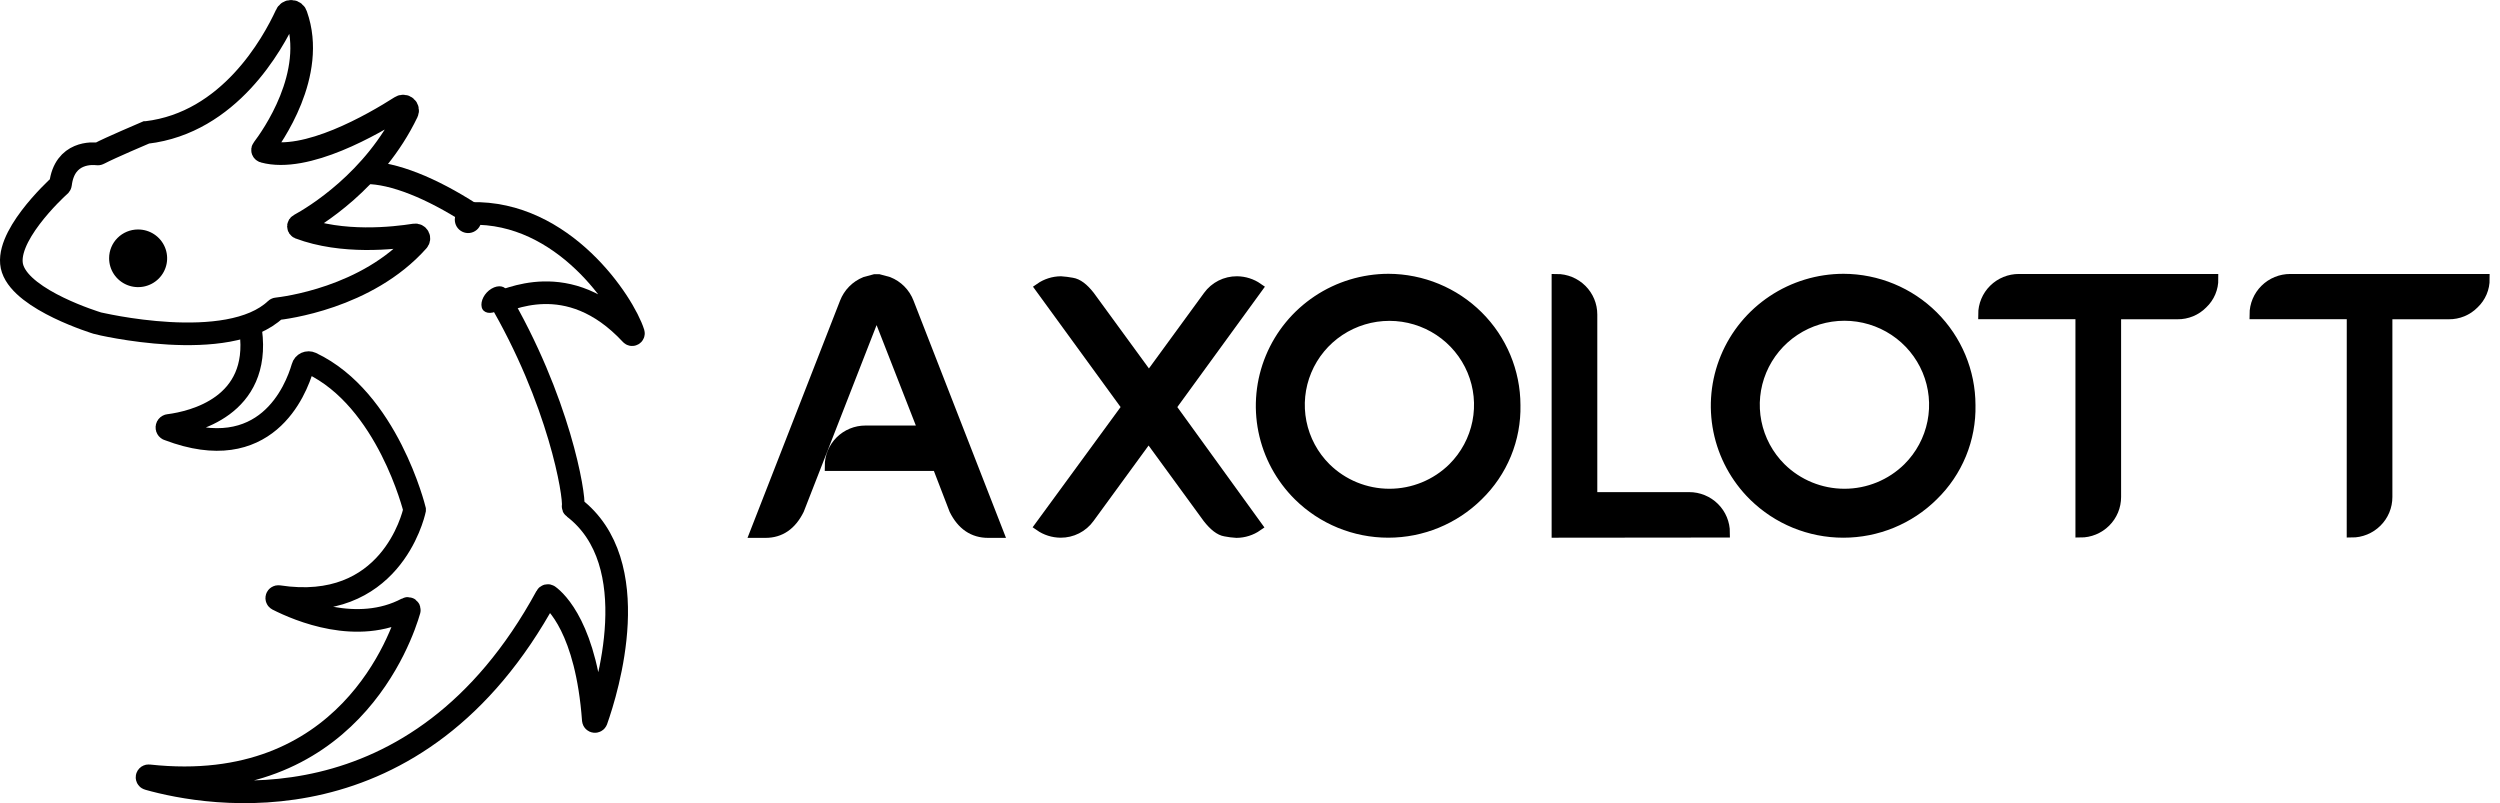 <svg width="221" height="71" viewBox="0 0 221 71" fill="none" xmlns="http://www.w3.org/2000/svg">
<path d="M88.301 47.118H87.358C86.023 47.118 85.016 46.433 84.342 45.074L82.85 41.2H73.337C73.335 40.786 73.416 40.377 73.574 39.995C73.733 39.612 73.965 39.265 74.259 38.972C74.553 38.679 74.902 38.447 75.286 38.288C75.67 38.13 76.082 38.048 76.498 38.048H81.591L77.49 27.556L70.653 45.074C69.978 46.433 68.987 47.118 67.671 47.118H66.709L74.664 26.726C74.824 26.316 75.066 25.942 75.376 25.628C75.687 25.314 76.058 25.067 76.468 24.901L77.333 24.667H77.508H77.68L78.545 24.901C78.957 25.064 79.331 25.31 79.642 25.625C79.953 25.939 80.195 26.314 80.353 26.726L88.301 47.118Z" fill="black" stroke="black" stroke-width="0.86" stroke-miterlimit="10"/>
<path d="M108.312 46.992C107.824 46.914 107.305 46.511 106.754 45.807L101.535 38.655L96.316 45.807C96.025 46.211 95.64 46.54 95.194 46.765C94.749 46.991 94.255 47.107 93.755 47.103C93.087 47.097 92.437 46.891 91.891 46.511L99.593 35.985L91.921 25.445C92.467 25.065 93.117 24.858 93.784 24.852C94.116 24.875 94.446 24.917 94.772 24.978C95.276 25.056 95.797 25.445 96.346 26.149L101.565 33.3L106.784 26.149C107.075 25.744 107.461 25.416 107.907 25.19C108.353 24.965 108.848 24.849 109.348 24.852C110.016 24.858 110.666 25.065 111.212 25.445L103.544 35.985L111.171 46.525C110.625 46.905 109.975 47.112 109.307 47.118C108.973 47.099 108.64 47.057 108.312 46.992Z" fill="black" stroke="black" stroke-width="0.86" stroke-miterlimit="10"/>
<path d="M114.772 43.84C113.188 42.271 112.107 40.269 111.666 38.09C111.226 35.91 111.446 33.649 112.299 31.594C113.152 29.538 114.598 27.78 116.457 26.541C118.315 25.302 120.501 24.639 122.739 24.634C125.719 24.644 128.575 25.825 130.681 27.92C132.787 30.015 133.973 32.854 133.978 35.815C134.01 37.306 133.733 38.787 133.165 40.168C132.597 41.548 131.75 42.798 130.676 43.84C128.564 45.929 125.704 47.102 122.724 47.102C119.743 47.102 116.884 45.929 114.772 43.84ZM128.428 41.34C129.531 40.24 130.282 38.84 130.585 37.316C130.888 35.792 130.73 34.214 130.13 32.779C129.531 31.345 128.517 30.119 127.217 29.256C125.916 28.394 124.388 27.934 122.825 27.934C121.261 27.934 119.733 28.394 118.432 29.256C117.132 30.119 116.118 31.345 115.519 32.779C114.919 34.214 114.761 35.792 115.064 37.316C115.367 38.84 116.118 40.24 117.222 41.34C118.711 42.811 120.725 43.636 122.825 43.636C124.924 43.636 126.938 42.811 128.428 41.34Z" fill="black" stroke="black" stroke-width="0.86" stroke-miterlimit="10"/>
<path d="M137.594 47.103V24.649C138.012 24.648 138.425 24.729 138.811 24.887C139.197 25.045 139.547 25.277 139.843 25.571C140.138 25.864 140.372 26.212 140.531 26.595C140.69 26.979 140.772 27.389 140.771 27.804V43.933H149.319C149.736 43.932 150.15 44.013 150.535 44.171C150.921 44.329 151.272 44.562 151.567 44.855C151.862 45.148 152.096 45.496 152.255 45.88C152.414 46.263 152.496 46.674 152.495 47.088L137.594 47.103Z" fill="black" stroke="black" stroke-width="0.86" stroke-miterlimit="10"/>
<path d="M154.993 43.84C153.408 42.27 152.327 40.268 151.887 38.088C151.447 35.907 151.667 33.646 152.521 31.59C153.374 29.535 154.822 27.776 156.682 26.538C158.541 25.3 160.728 24.637 162.967 24.634C165.947 24.643 168.803 25.824 170.909 27.919C173.014 30.015 174.199 32.854 174.203 35.815C174.234 37.305 173.958 38.787 173.39 40.167C172.823 41.547 171.976 42.798 170.903 43.84C168.791 45.93 165.931 47.103 162.95 47.103C159.969 47.103 157.109 45.93 154.996 43.84H154.993ZM168.652 41.34C169.757 40.24 170.509 38.839 170.812 37.314C171.116 35.79 170.958 34.21 170.359 32.774C169.759 31.339 168.745 30.112 167.444 29.249C166.143 28.386 164.613 27.925 163.049 27.925C161.484 27.925 159.955 28.386 158.654 29.249C157.353 30.112 156.338 31.339 155.739 32.774C155.139 34.21 154.981 35.79 155.285 37.314C155.589 38.839 156.341 40.24 157.446 41.34C158.935 42.811 160.949 43.636 163.049 43.636C165.148 43.636 167.163 42.811 168.652 41.34Z" fill="black" stroke="black" stroke-width="0.86" stroke-miterlimit="10"/>
<path d="M183.899 27.789H175.302C175.302 27.376 175.384 26.967 175.544 26.585C175.703 26.203 175.937 25.856 176.232 25.565C176.527 25.273 176.877 25.042 177.261 24.885C177.646 24.727 178.059 24.647 178.475 24.649H195.671C195.677 25.064 195.596 25.475 195.434 25.858C195.272 26.24 195.031 26.585 194.728 26.871C194.438 27.167 194.09 27.401 193.705 27.56C193.321 27.718 192.908 27.798 192.492 27.793H187.075V43.933C187.076 44.348 186.994 44.758 186.835 45.142C186.676 45.525 186.442 45.873 186.147 46.166C185.852 46.459 185.501 46.692 185.115 46.85C184.73 47.008 184.316 47.089 183.899 47.088V27.789Z" fill="black" stroke="black" stroke-width="0.86" stroke-miterlimit="10"/>
<path d="M207.884 27.789H199.288C199.29 26.955 199.625 26.156 200.22 25.567C200.814 24.978 201.62 24.648 202.46 24.649H219.657C219.662 25.064 219.582 25.475 219.419 25.858C219.257 26.24 219.017 26.585 218.714 26.871C218.423 27.167 218.075 27.401 217.691 27.56C217.306 27.718 216.893 27.798 216.477 27.793H211.057V43.933C211.058 44.348 210.976 44.758 210.817 45.142C210.658 45.525 210.424 45.873 210.128 46.166C209.833 46.459 209.483 46.692 209.097 46.85C208.711 47.008 208.298 47.089 207.88 47.088L207.884 27.789Z" fill="black" stroke="black" stroke-width="0.86" stroke-miterlimit="10"/>
<path d="M12.188 20.286C12.697 20.282 13.195 20.428 13.62 20.705C14.045 20.983 14.377 21.38 14.575 21.846C14.772 22.312 14.825 22.825 14.728 23.321C14.631 23.817 14.387 24.273 14.028 24.632C13.669 24.99 13.211 25.234 12.712 25.333C12.213 25.432 11.696 25.381 11.226 25.187C10.757 24.993 10.356 24.665 10.074 24.244C9.793 23.823 9.644 23.328 9.646 22.823C9.646 22.152 9.913 21.508 10.39 21.033C10.866 20.558 11.513 20.289 12.188 20.286Z" fill="black"/>
<path d="M25.299 1.305C24.099 3.898 20.27 10.846 12.952 11.712H12.919C12.71 11.805 9.765 13.046 8.744 13.586C8.71 13.607 8.671 13.616 8.632 13.612C8.229 13.557 5.709 13.357 5.351 16.282C5.347 16.314 5.334 16.343 5.314 16.368C4.867 16.771 0.199 21.101 1.12 23.775C2.071 26.578 8.509 28.53 8.602 28.563C8.695 28.597 20.188 31.341 24.386 27.334C24.396 27.324 24.409 27.316 24.422 27.311C24.435 27.306 24.45 27.304 24.464 27.304C25.064 27.234 32.423 26.375 36.945 21.293C36.99 21.245 37.019 21.185 37.027 21.12C37.036 21.055 37.024 20.989 36.993 20.932C36.963 20.874 36.915 20.827 36.856 20.797C36.797 20.768 36.73 20.758 36.666 20.767C34.801 21.06 30.272 21.571 26.462 20.138C26.438 20.127 26.417 20.108 26.402 20.086C26.388 20.063 26.38 20.037 26.38 20.01C26.38 19.983 26.388 19.957 26.402 19.934C26.417 19.912 26.438 19.893 26.462 19.882C27.726 19.193 33.083 15.997 35.998 9.931C36.035 9.853 36.045 9.766 36.027 9.682C36.008 9.598 35.963 9.522 35.898 9.467C35.832 9.411 35.75 9.378 35.664 9.373C35.578 9.368 35.492 9.391 35.42 9.438C32.971 11.001 27.055 14.416 23.316 13.394C23.293 13.389 23.272 13.379 23.254 13.364C23.237 13.349 23.224 13.33 23.216 13.308C23.208 13.287 23.206 13.263 23.209 13.241C23.213 13.218 23.223 13.197 23.238 13.179C24.017 12.153 28.032 6.55 26.19 1.354C26.166 1.257 26.112 1.17 26.035 1.107C25.958 1.043 25.863 1.006 25.763 1.001C25.663 0.995 25.564 1.022 25.48 1.077C25.397 1.132 25.333 1.212 25.299 1.305V1.305Z" stroke="black" stroke-width="2" stroke-miterlimit="10"/>
<path d="M32.345 15.268C34.802 15.268 38.146 16.638 41.612 18.867" stroke="black" stroke-width="2" stroke-miterlimit="10"/>
<path d="M43.998 26.156C49.464 35.415 50.813 43.837 50.664 44.751C50.659 44.773 50.661 44.796 50.67 44.816C50.678 44.837 50.693 44.854 50.712 44.866C57.136 49.762 53.695 60.943 52.722 63.691C52.71 63.72 52.689 63.745 52.661 63.76C52.634 63.776 52.602 63.782 52.571 63.778C52.54 63.774 52.511 63.759 52.489 63.737C52.467 63.714 52.453 63.685 52.45 63.654C51.857 55.562 49.128 53.129 48.505 52.673C48.49 52.661 48.472 52.653 48.453 52.649C48.433 52.644 48.413 52.644 48.394 52.649C48.375 52.653 48.357 52.661 48.342 52.673C48.326 52.685 48.313 52.7 48.304 52.718C36.889 73.706 18.418 70.346 13.109 68.85C13.073 68.843 13.041 68.823 13.021 68.792C13 68.762 12.992 68.725 12.999 68.689C13.006 68.653 13.027 68.622 13.057 68.601C13.088 68.581 13.125 68.573 13.161 68.58C30.708 70.491 35.529 56.236 36.181 53.951C36.188 53.925 36.187 53.897 36.179 53.872C36.17 53.846 36.153 53.824 36.132 53.808C36.11 53.792 36.084 53.783 36.056 53.782C36.029 53.781 36.003 53.788 35.98 53.803C31.596 56.136 26.421 53.951 24.535 52.992C24.507 52.976 24.485 52.951 24.474 52.922C24.462 52.892 24.461 52.859 24.471 52.829C24.481 52.798 24.502 52.772 24.529 52.756C24.556 52.739 24.589 52.732 24.621 52.736C34.466 54.236 36.524 45.64 36.647 45.085V45.044C36.647 45.044 34.265 35.304 27.506 32.104C27.435 32.071 27.358 32.054 27.28 32.053C27.202 32.053 27.125 32.07 27.054 32.102C26.983 32.135 26.92 32.182 26.869 32.241C26.818 32.3 26.781 32.37 26.761 32.445C26.153 34.537 23.488 41.226 14.921 37.974C14.871 37.969 14.826 37.945 14.794 37.907C14.763 37.868 14.748 37.819 14.753 37.77C14.758 37.721 14.782 37.676 14.821 37.645C14.859 37.614 14.909 37.599 14.958 37.604C17.087 37.322 23.044 35.937 22.168 29.271" stroke="black" stroke-width="2" stroke-miterlimit="10"/>
<path d="M43.924 26.76C44.714 26.723 50.19 23.523 55.79 29.541C55.806 29.562 55.83 29.576 55.856 29.582C55.882 29.587 55.91 29.584 55.933 29.571C55.957 29.559 55.976 29.539 55.986 29.515C55.997 29.49 55.998 29.463 55.991 29.437C55.145 26.771 49.821 18.645 41.612 18.871" stroke="black" stroke-width="2" stroke-miterlimit="10"/>
<path d="M41.266 18.251C41.039 18.273 40.824 18.361 40.647 18.503C40.469 18.646 40.336 18.836 40.264 19.053C40.193 19.269 40.185 19.502 40.243 19.722C40.3 19.942 40.42 20.142 40.589 20.295C40.757 20.448 40.966 20.55 41.19 20.587C41.415 20.624 41.645 20.595 41.853 20.503C42.062 20.411 42.239 20.261 42.364 20.071C42.489 19.88 42.556 19.657 42.557 19.43C42.541 19.102 42.396 18.794 42.154 18.573C41.912 18.353 41.593 18.237 41.266 18.251Z" fill="black"/>
<path d="M44.869 25.808C44.705 25.27 44.066 25.151 43.445 25.521C42.824 25.892 42.453 26.62 42.583 27.158C42.712 27.696 43.385 27.816 44.015 27.445C44.644 27.075 45.041 26.346 44.869 25.808Z" fill="black"/>
</svg>
